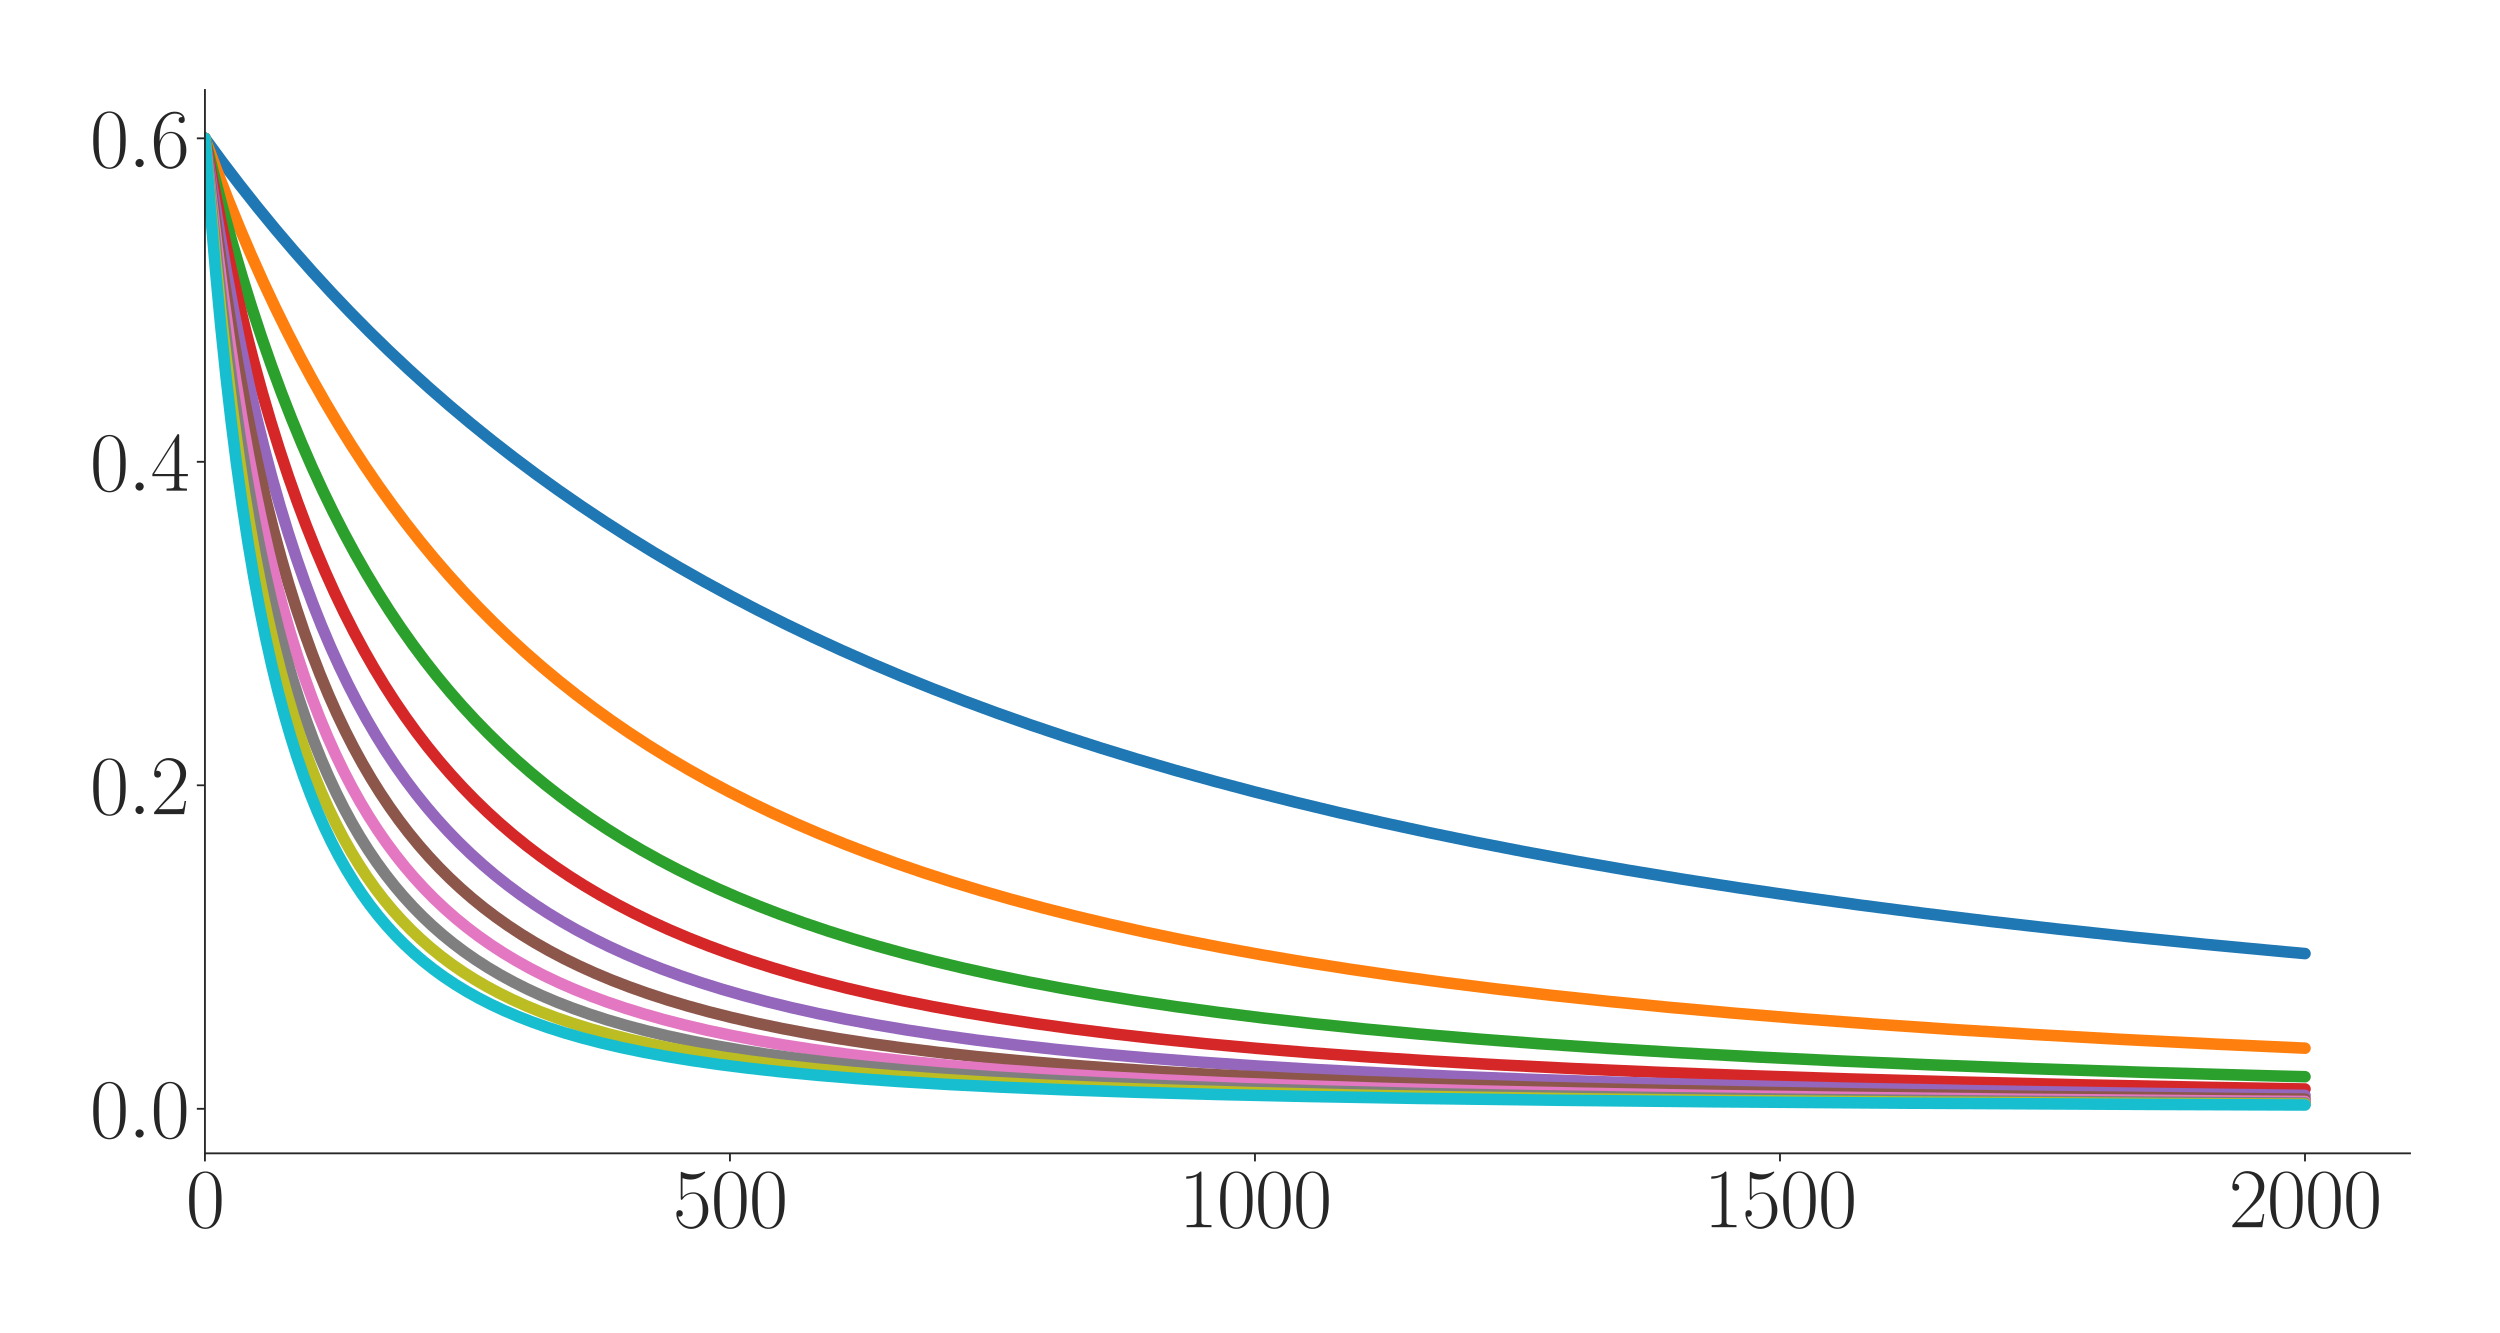 <?xml version="1.0" encoding="utf-8" standalone="no"?>
<!DOCTYPE svg PUBLIC "-//W3C//DTD SVG 1.1//EN"
  "http://www.w3.org/Graphics/SVG/1.1/DTD/svg11.dtd">
<svg xmlns:xlink="http://www.w3.org/1999/xlink" width="1080pt" height="576pt" viewBox="0 0 1080 576" xmlns="http://www.w3.org/2000/svg" version="1.1">
 <defs>
  <style type="text/css">*{stroke-linejoin: round; stroke-linecap: butt}</style>
 </defs>
 <g id="figure_1">
  <g id="patch_1">
   <path d="M 0 576 
L 1080 576 
L 1080 0 
L 0 0 
z
" style="fill: #ffffff"/>
  </g>
  <g id="axes_1">
   <g id="patch_2">
    <path d="M 88.532 498.237 
L 1041.12 498.237 
L 1041.12 38.88 
L 88.532 38.88 
z
" style="fill: #ffffff"/>
   </g>
   <g id="matplotlib.axis_1">
    <g id="xtick_1">
     <g id="line2d_1">
      <defs>
       <path id="m756d1ae5de" d="M 0 0 
L 0 3.5 
" style="stroke: #262626; stroke-width: 0.8"/>
      </defs>
      <g>
       <use xlink:href="#m756d1ae5de" x="88.532" y="498.237" style="fill: #262626; stroke: #262626; stroke-width: 0.8"/>
      </g>
     </g>
     <g id="text_1">
      <!-- $\mathdefault{0}$ -->
      <g style="fill: #262626" transform="translate(80.308 530.144) scale(0.36 -0.36)">
       <defs>
        <path id="CMR17-30" d="M 2688 2025 
C 2688 2416 2682 3080 2413 3591 
C 2176 4039 1798 4198 1466 4198 
C 1158 4198 768 4058 525 3597 
C 269 3118 243 2524 243 2025 
C 243 1661 250 1106 448 619 
C 723 -39 1216 -128 1466 -128 
C 1760 -128 2208 -7 2470 600 
C 2662 1042 2688 1559 2688 2025 
z
M 1466 -26 
C 1056 -26 813 325 723 812 
C 653 1188 653 1738 653 2096 
C 653 2588 653 2997 736 3387 
C 858 3929 1216 4096 1466 4096 
C 1728 4096 2067 3923 2189 3400 
C 2272 3036 2278 2607 2278 2096 
C 2278 1680 2278 1169 2202 792 
C 2067 95 1690 -26 1466 -26 
z
" transform="scale(0.016)"/>
       </defs>
       <use xlink:href="#CMR17-30" transform="scale(0.996)"/>
      </g>
     </g>
    </g>
    <g id="xtick_2">
     <g id="line2d_2">
      <g>
       <use xlink:href="#m756d1ae5de" x="315.339" y="498.237" style="fill: #262626; stroke: #262626; stroke-width: 0.8"/>
      </g>
     </g>
     <g id="text_2">
      <!-- $\mathdefault{500}$ -->
      <g style="fill: #262626" transform="translate(290.666 530.144) scale(0.36 -0.36)">
       <defs>
        <path id="CMR17-35" d="M 730 3692 
C 794 3666 1056 3584 1325 3584 
C 1920 3584 2246 3911 2432 4100 
C 2432 4157 2432 4192 2394 4192 
C 2387 4192 2374 4192 2323 4163 
C 2099 4058 1837 3973 1517 3973 
C 1325 3973 1037 3999 723 4139 
C 653 4171 640 4171 634 4171 
C 602 4171 595 4164 595 4037 
L 595 2203 
C 595 2089 595 2057 659 2057 
C 691 2057 704 2070 736 2114 
C 941 2401 1222 2522 1542 2522 
C 1766 2522 2246 2382 2246 1289 
C 2246 1085 2246 715 2054 421 
C 1894 159 1645 25 1370 25 
C 947 25 518 320 403 814 
C 429 807 480 795 506 795 
C 589 795 749 840 749 1038 
C 749 1210 627 1280 506 1280 
C 358 1280 262 1190 262 1011 
C 262 454 704 -128 1382 -128 
C 2042 -128 2669 440 2669 1264 
C 2669 2030 2170 2624 1549 2624 
C 1222 2624 947 2503 730 2274 
L 730 3692 
z
" transform="scale(0.016)"/>
       </defs>
       <use xlink:href="#CMR17-35" transform="scale(0.996)"/>
       <use xlink:href="#CMR17-30" transform="translate(45.69 0) scale(0.996)"/>
       <use xlink:href="#CMR17-30" transform="translate(91.381 0) scale(0.996)"/>
      </g>
     </g>
    </g>
    <g id="xtick_3">
     <g id="line2d_3">
      <g>
       <use xlink:href="#m756d1ae5de" x="542.145" y="498.237" style="fill: #262626; stroke: #262626; stroke-width: 0.8"/>
      </g>
     </g>
     <g id="text_3">
      <!-- $\mathdefault{1000}$ -->
      <g style="fill: #262626" transform="translate(509.248 530.144) scale(0.36 -0.36)">
       <defs>
        <path id="CMR17-31" d="M 1702 4058 
C 1702 4192 1696 4192 1606 4192 
C 1357 3916 979 3827 621 3827 
C 602 3827 570 3827 563 3808 
C 557 3795 557 3782 557 3648 
C 755 3648 1088 3686 1344 3839 
L 1344 461 
C 1344 236 1331 160 781 160 
L 589 160 
L 589 0 
C 896 0 1216 0 1523 0 
C 1830 0 2150 0 2458 0 
L 2458 160 
L 2266 160 
C 1715 160 1702 230 1702 458 
L 1702 4058 
z
" transform="scale(0.016)"/>
       </defs>
       <use xlink:href="#CMR17-31" transform="scale(0.996)"/>
       <use xlink:href="#CMR17-30" transform="translate(45.69 0) scale(0.996)"/>
       <use xlink:href="#CMR17-30" transform="translate(91.381 0) scale(0.996)"/>
       <use xlink:href="#CMR17-30" transform="translate(137.071 0) scale(0.996)"/>
      </g>
     </g>
    </g>
    <g id="xtick_4">
     <g id="line2d_4">
      <g>
       <use xlink:href="#m756d1ae5de" x="768.952" y="498.237" style="fill: #262626; stroke: #262626; stroke-width: 0.8"/>
      </g>
     </g>
     <g id="text_4">
      <!-- $\mathdefault{1500}$ -->
      <g style="fill: #262626" transform="translate(736.055 530.144) scale(0.36 -0.36)">
       <use xlink:href="#CMR17-31" transform="scale(0.996)"/>
       <use xlink:href="#CMR17-35" transform="translate(45.69 0) scale(0.996)"/>
       <use xlink:href="#CMR17-30" transform="translate(91.381 0) scale(0.996)"/>
       <use xlink:href="#CMR17-30" transform="translate(137.071 0) scale(0.996)"/>
      </g>
     </g>
    </g>
    <g id="xtick_5">
     <g id="line2d_5">
      <g>
       <use xlink:href="#m756d1ae5de" x="995.759" y="498.237" style="fill: #262626; stroke: #262626; stroke-width: 0.8"/>
      </g>
     </g>
     <g id="text_5">
      <!-- $\mathdefault{2000}$ -->
      <g style="fill: #262626" transform="translate(962.862 530.144) scale(0.36 -0.36)">
       <defs>
        <path id="CMR17-32" d="M 2669 989 
L 2554 989 
C 2490 536 2438 459 2413 420 
C 2381 369 1920 369 1830 369 
L 602 369 
C 832 619 1280 1072 1824 1597 
C 2214 1967 2669 2402 2669 3035 
C 2669 3790 2067 4224 1395 4224 
C 691 4224 262 3604 262 3030 
C 262 2780 448 2748 525 2748 
C 589 2748 781 2787 781 3010 
C 781 3207 614 3264 525 3264 
C 486 3264 448 3258 422 3245 
C 544 3790 915 4058 1306 4058 
C 1862 4058 2227 3617 2227 3035 
C 2227 2479 1901 2000 1536 1584 
L 262 146 
L 262 0 
L 2515 0 
L 2669 989 
z
" transform="scale(0.016)"/>
       </defs>
       <use xlink:href="#CMR17-32" transform="scale(0.996)"/>
       <use xlink:href="#CMR17-30" transform="translate(45.69 0) scale(0.996)"/>
       <use xlink:href="#CMR17-30" transform="translate(91.381 0) scale(0.996)"/>
       <use xlink:href="#CMR17-30" transform="translate(137.071 0) scale(0.996)"/>
      </g>
     </g>
    </g>
   </g>
   <g id="matplotlib.axis_2">
    <g id="ytick_1">
     <g id="line2d_6">
      <defs>
       <path id="m6910909e6c" d="M 0 0 
L -3.5 0 
" style="stroke: #262626; stroke-width: 0.8"/>
      </defs>
      <g>
       <use xlink:href="#m6910909e6c" x="88.532" y="478.992" style="fill: #262626; stroke: #262626; stroke-width: 0.8"/>
      </g>
     </g>
     <g id="text_6">
      <!-- $\mathdefault{0.0}$ -->
      <g style="fill: #262626" transform="translate(38.88 491.445) scale(0.36 -0.36)">
       <defs>
        <path id="CMMI12-3a" d="M 1178 307 
C 1178 492 1024 619 870 619 
C 685 619 557 466 557 313 
C 557 128 710 0 864 0 
C 1050 0 1178 153 1178 307 
z
" transform="scale(0.016)"/>
       </defs>
       <use xlink:href="#CMR17-30" transform="scale(0.996)"/>
       <use xlink:href="#CMMI12-3a" transform="translate(45.69 0) scale(0.996)"/>
       <use xlink:href="#CMR17-30" transform="translate(72.788 0) scale(0.996)"/>
      </g>
     </g>
    </g>
    <g id="ytick_2">
     <g id="line2d_7">
      <g>
       <use xlink:href="#m6910909e6c" x="88.532" y="339.248" style="fill: #262626; stroke: #262626; stroke-width: 0.8"/>
      </g>
     </g>
     <g id="text_7">
      <!-- $\mathdefault{0.2}$ -->
      <g style="fill: #262626" transform="translate(38.88 351.701) scale(0.36 -0.36)">
       <use xlink:href="#CMR17-30" transform="scale(0.996)"/>
       <use xlink:href="#CMMI12-3a" transform="translate(45.69 0) scale(0.996)"/>
       <use xlink:href="#CMR17-32" transform="translate(72.788 0) scale(0.996)"/>
      </g>
     </g>
    </g>
    <g id="ytick_3">
     <g id="line2d_8">
      <g>
       <use xlink:href="#m6910909e6c" x="88.532" y="199.504" style="fill: #262626; stroke: #262626; stroke-width: 0.8"/>
      </g>
     </g>
     <g id="text_8">
      <!-- $\mathdefault{0.4}$ -->
      <g style="fill: #262626" transform="translate(38.88 211.957) scale(0.36 -0.36)">
       <defs>
        <path id="CMR17-34" d="M 2150 4122 
C 2150 4256 2144 4256 2029 4256 
L 128 1254 
L 128 1088 
L 1779 1088 
L 1779 457 
C 1779 224 1766 160 1318 160 
L 1197 160 
L 1197 0 
C 1402 0 1747 0 1965 0 
C 2182 0 2528 0 2733 0 
L 2733 160 
L 2611 160 
C 2163 160 2150 224 2150 457 
L 2150 1088 
L 2803 1088 
L 2803 1254 
L 2150 1254 
L 2150 4122 
z
M 1798 3703 
L 1798 1254 
L 256 1254 
L 1798 3703 
z
" transform="scale(0.016)"/>
       </defs>
       <use xlink:href="#CMR17-30" transform="scale(0.996)"/>
       <use xlink:href="#CMMI12-3a" transform="translate(45.69 0) scale(0.996)"/>
       <use xlink:href="#CMR17-34" transform="translate(72.788 0) scale(0.996)"/>
      </g>
     </g>
    </g>
    <g id="ytick_4">
     <g id="line2d_9">
      <g>
       <use xlink:href="#m6910909e6c" x="88.532" y="59.76" style="fill: #262626; stroke: #262626; stroke-width: 0.8"/>
      </g>
     </g>
     <g id="text_9">
      <!-- $\mathdefault{0.6}$ -->
      <g style="fill: #262626" transform="translate(38.88 72.213) scale(0.36 -0.36)">
       <defs>
        <path id="CMR17-36" d="M 678 2176 
C 678 3690 1395 4032 1811 4032 
C 1946 4032 2272 4009 2400 3776 
C 2298 3776 2106 3776 2106 3553 
C 2106 3381 2246 3323 2336 3323 
C 2394 3323 2566 3348 2566 3560 
C 2566 3954 2246 4179 1805 4179 
C 1043 4179 243 3390 243 1984 
C 243 253 966 -128 1478 -128 
C 2099 -128 2688 427 2688 1283 
C 2688 2081 2170 2662 1517 2662 
C 1126 2662 838 2407 678 1960 
L 678 2176 
z
M 1478 25 
C 691 25 691 1200 691 1436 
C 691 1896 909 2560 1504 2560 
C 1613 2560 1926 2560 2138 2120 
C 2253 1870 2253 1609 2253 1289 
C 2253 944 2253 690 2118 434 
C 1978 171 1773 25 1478 25 
z
" transform="scale(0.016)"/>
       </defs>
       <use xlink:href="#CMR17-30" transform="scale(0.996)"/>
       <use xlink:href="#CMMI12-3a" transform="translate(45.69 0) scale(0.996)"/>
       <use xlink:href="#CMR17-36" transform="translate(72.788 0) scale(0.996)"/>
      </g>
     </g>
    </g>
   </g>
   <g id="line2d_10">
    <path d="M 88.532 59.76 
L 96.017 69.952 
L 103.501 79.777 
L 111.213 89.534 
L 118.924 98.937 
L 126.862 108.266 
L 134.801 117.255 
L 142.966 126.164 
L 151.131 134.748 
L 159.523 143.248 
L 167.914 151.437 
L 176.533 159.539 
L 185.379 167.546 
L 194.224 175.256 
L 203.296 182.869 
L 212.595 190.38 
L 221.894 197.608 
L 231.42 204.735 
L 241.173 211.754 
L 251.152 218.661 
L 261.359 225.452 
L 271.792 232.123 
L 282.452 238.67 
L 293.339 245.092 
L 304.452 251.385 
L 315.792 257.549 
L 327.36 263.581 
L 339.153 269.482 
L 351.174 275.249 
L 363.649 280.986 
L 376.35 286.582 
L 389.505 292.132 
L 402.886 297.534 
L 416.721 302.877 
L 430.783 308.069 
L 445.299 313.191 
L 460.268 318.236 
L 475.691 323.197 
L 491.568 328.068 
L 507.898 332.843 
L 524.681 337.518 
L 541.919 342.09 
L 559.836 346.612 
L 578.208 351.019 
L 597.259 355.361 
L 616.992 359.629 
L 637.404 363.816 
L 658.497 367.916 
L 680.497 371.962 
L 703.178 375.907 
L 726.766 379.782 
L 751.261 383.58 
L 776.663 387.292 
L 803.2 390.944 
L 830.87 394.524 
L 859.675 398.024 
L 889.613 401.435 
L 920.912 404.777 
L 953.573 408.038 
L 987.82 411.233 
L 995.759 411.942 
L 995.759 411.942 
" clip-path="url(#p76e19d593b)" style="fill: none; stroke: #1f77b4; stroke-width: 5; stroke-linecap: round"/>
   </g>
   <g id="line2d_11">
    <path d="M 88.532 59.76 
L 93.522 73.274 
L 98.512 86.145 
L 103.501 98.413 
L 108.491 110.115 
L 113.708 121.781 
L 118.924 132.902 
L 124.141 143.511 
L 129.584 154.07 
L 135.027 164.138 
L 140.471 173.744 
L 146.141 183.291 
L 151.811 192.397 
L 157.481 201.088 
L 163.378 209.714 
L 169.275 217.945 
L 175.172 225.804 
L 181.296 233.595 
L 187.42 241.032 
L 193.77 248.393 
L 200.121 255.417 
L 206.698 262.359 
L 213.276 268.983 
L 220.08 275.52 
L 227.111 281.96 
L 234.142 288.098 
L 241.4 294.139 
L 248.884 300.072 
L 256.369 305.725 
L 264.08 311.273 
L 272.019 316.71 
L 280.184 322.032 
L 288.576 327.233 
L 297.194 332.31 
L 306.04 337.26 
L 315.112 342.081 
L 324.411 346.772 
L 333.937 351.331 
L 343.916 355.859 
L 354.123 360.246 
L 364.783 364.581 
L 375.669 368.769 
L 387.01 372.891 
L 398.804 376.937 
L 411.051 380.898 
L 423.752 384.768 
L 436.907 388.539 
L 450.516 392.207 
L 464.578 395.768 
L 479.32 399.27 
L 494.743 402.703 
L 510.846 406.056 
L 527.63 409.32 
L 545.094 412.49 
L 563.465 415.596 
L 582.744 418.627 
L 602.93 421.574 
L 624.249 424.458 
L 646.476 427.239 
L 670.064 429.965 
L 694.786 432.596 
L 721.096 435.17 
L 748.766 437.653 
L 778.251 440.073 
L 809.55 442.417 
L 842.891 444.689 
L 878.5 446.888 
L 916.603 449.016 
L 957.428 451.069 
L 995.759 452.81 
L 995.759 452.81 
" clip-path="url(#p76e19d593b)" style="fill: none; stroke: #ff7f0e; stroke-width: 5; stroke-linecap: round"/>
   </g>
   <g id="line2d_12">
    <path d="M 88.532 59.76 
L 92.388 75.372 
L 96.47 90.971 
L 100.553 105.682 
L 104.635 119.571 
L 108.718 132.699 
L 113.027 145.791 
L 117.337 158.154 
L 121.646 169.841 
L 125.955 180.901 
L 130.265 191.377 
L 134.801 201.819 
L 139.337 211.702 
L 143.873 221.066 
L 148.636 230.377 
L 153.399 239.194 
L 158.162 247.549 
L 163.152 255.842 
L 168.141 263.697 
L 173.131 271.144 
L 178.348 278.524 
L 183.564 285.518 
L 188.781 292.152 
L 194.224 298.717 
L 199.667 304.941 
L 205.338 311.089 
L 211.008 316.916 
L 216.905 322.66 
L 223.028 328.307 
L 229.152 333.654 
L 235.503 338.904 
L 242.08 344.047 
L 248.658 348.912 
L 255.462 353.673 
L 262.493 358.322 
L 269.751 362.856 
L 277.235 367.269 
L 284.947 371.557 
L 292.885 375.719 
L 301.05 379.752 
L 309.669 383.758 
L 318.514 387.622 
L 327.586 391.347 
L 337.112 395.017 
L 347.092 398.62 
L 357.525 402.145 
L 368.185 405.512 
L 379.298 408.792 
L 391.092 412.038 
L 403.34 415.176 
L 416.268 418.255 
L 429.649 421.214 
L 443.711 424.095 
L 458.681 426.932 
L 474.33 429.669 
L 490.887 432.336 
L 508.351 434.921 
L 526.723 437.416 
L 546.228 439.839 
L 567.094 442.204 
L 589.321 444.496 
L 612.909 446.7 
L 638.085 448.828 
L 665.075 450.884 
L 694.106 452.869 
L 725.405 454.783 
L 759.199 456.622 
L 795.715 458.383 
L 835.406 460.072 
L 878.726 461.688 
L 926.129 463.23 
L 978.295 464.701 
L 995.759 465.147 
L 995.759 465.147 
" clip-path="url(#p76e19d593b)" style="fill: none; stroke: #2ca02c; stroke-width: 5; stroke-linecap: round"/>
   </g>
   <g id="line2d_13">
    <path d="M 88.532 59.76 
L 91.934 78.047 
L 95.336 95.162 
L 98.738 111.203 
L 102.367 127.229 
L 105.996 142.23 
L 109.625 156.29 
L 113.254 169.488 
L 116.883 181.891 
L 120.739 194.27 
L 124.594 205.89 
L 128.45 216.813 
L 132.306 227.093 
L 136.388 237.333 
L 140.471 246.959 
L 144.553 256.022 
L 148.636 264.564 
L 152.945 273.058 
L 157.255 281.057 
L 161.564 288.599 
L 166.1 296.081 
L 170.636 303.13 
L 175.172 309.779 
L 179.935 316.363 
L 184.698 322.57 
L 189.688 328.698 
L 194.678 334.473 
L 199.894 340.162 
L 205.111 345.521 
L 210.554 350.789 
L 215.997 355.751 
L 221.668 360.619 
L 227.565 365.383 
L 233.462 369.864 
L 239.585 374.243 
L 245.936 378.511 
L 252.513 382.662 
L 259.318 386.691 
L 266.349 390.595 
L 273.606 394.37 
L 281.091 398.016 
L 289.029 401.63 
L 297.194 405.101 
L 305.813 408.518 
L 314.658 411.784 
L 323.957 414.978 
L 333.71 418.089 
L 343.916 421.109 
L 354.576 424.028 
L 365.69 426.843 
L 377.484 429.6 
L 389.958 432.285 
L 403.113 434.886 
L 416.948 437.393 
L 431.691 439.837 
L 447.34 442.203 
L 463.897 444.48 
L 481.588 446.686 
L 500.413 448.81 
L 520.599 450.863 
L 542.372 452.85 
L 565.733 454.757 
L 590.909 456.588 
L 618.352 458.357 
L 648.064 460.046 
L 680.497 461.663 
L 715.879 463.202 
L 754.89 464.672 
L 797.983 466.07 
L 845.839 467.395 
L 899.139 468.644 
L 959.016 469.821 
L 995.759 470.447 
L 995.759 470.447 
" clip-path="url(#p76e19d593b)" style="fill: none; stroke: #d62728; stroke-width: 5; stroke-linecap: round"/>
   </g>
   <g id="line2d_14">
    <path d="M 88.532 59.76 
L 91.481 79.527 
L 94.656 99.289 
L 97.831 117.619 
L 101.006 134.652 
L 104.182 150.508 
L 107.357 165.292 
L 110.759 180.051 
L 114.161 193.791 
L 117.563 206.605 
L 120.965 218.574 
L 124.368 229.77 
L 127.996 240.934 
L 131.625 251.364 
L 135.254 261.123 
L 138.883 270.268 
L 142.739 279.366 
L 146.595 287.882 
L 150.45 295.865 
L 154.306 303.357 
L 158.389 310.799 
L 162.471 317.778 
L 166.554 324.33 
L 170.863 330.823 
L 175.172 336.915 
L 179.708 342.93 
L 184.245 348.571 
L 188.781 353.869 
L 193.544 359.091 
L 198.307 363.992 
L 203.296 368.811 
L 208.513 373.533 
L 213.729 377.957 
L 219.173 382.283 
L 224.843 386.5 
L 230.74 390.6 
L 236.637 394.433 
L 242.761 398.155 
L 249.111 401.762 
L 255.915 405.364 
L 262.946 408.828 
L 270.204 412.153 
L 277.689 415.341 
L 285.627 418.479 
L 294.019 421.55 
L 302.638 424.467 
L 311.71 427.304 
L 321.236 430.05 
L 331.442 432.757 
L 342.102 435.351 
L 353.442 437.878 
L 365.463 440.325 
L 378.164 442.679 
L 391.773 444.971 
L 406.288 447.185 
L 421.711 449.308 
L 438.268 451.359 
L 455.959 453.324 
L 475.011 455.215 
L 495.65 457.037 
L 518.104 458.791 
L 542.372 460.46 
L 568.909 462.059 
L 597.94 463.582 
L 629.92 465.034 
L 665.301 466.413 
L 704.539 467.716 
L 748.539 468.951 
L 797.983 470.11 
L 854.005 471.197 
L 917.964 472.211 
L 991.903 473.154 
L 995.759 473.198 
L 995.759 473.198 
" clip-path="url(#p76e19d593b)" style="fill: none; stroke: #9467bd; stroke-width: 5; stroke-linecap: round"/>
   </g>
   <g id="line2d_15">
    <path d="M 88.532 59.76 
L 91.254 81.583 
L 93.975 101.744 
L 96.924 121.9 
L 99.872 140.481 
L 102.821 157.648 
L 105.769 173.539 
L 108.718 188.28 
L 111.893 202.99 
L 115.069 216.611 
L 118.244 229.248 
L 121.419 240.992 
L 124.594 251.926 
L 127.996 262.825 
L 131.399 272.957 
L 134.801 282.392 
L 138.203 291.194 
L 141.832 299.946 
L 145.461 308.099 
L 149.089 315.708 
L 152.718 322.819 
L 156.574 329.877 
L 160.43 336.467 
L 164.286 342.63 
L 168.368 348.729 
L 172.451 354.427 
L 176.533 359.759 
L 180.842 365.025 
L 185.152 369.949 
L 189.688 374.794 
L 194.224 379.324 
L 198.987 383.77 
L 203.977 388.115 
L 208.966 392.169 
L 214.183 396.124 
L 219.626 399.97 
L 225.297 403.698 
L 231.194 407.302 
L 237.317 410.777 
L 243.668 414.121 
L 250.245 417.331 
L 257.049 420.407 
L 264.307 423.442 
L 271.792 426.33 
L 279.73 429.155 
L 288.122 431.9 
L 296.967 434.555 
L 306.266 437.111 
L 316.019 439.562 
L 326.452 441.953 
L 337.566 444.269 
L 349.36 446.496 
L 362.061 448.663 
L 375.443 450.72 
L 389.958 452.723 
L 405.608 454.653 
L 422.391 456.496 
L 440.536 458.262 
L 460.268 459.957 
L 481.815 461.58 
L 505.403 463.13 
L 531.259 464.603 
L 559.836 466.004 
L 591.589 467.333 
L 626.971 468.587 
L 666.662 469.768 
L 711.57 470.876 
L 762.828 471.914 
L 821.798 472.879 
L 890.294 473.771 
L 970.81 474.591 
L 995.759 474.806 
L 995.759 474.806 
" clip-path="url(#p76e19d593b)" style="fill: none; stroke: #8c564b; stroke-width: 5; stroke-linecap: round"/>
   </g>
   <g id="line2d_16">
    <path d="M 88.532 59.76 
L 91.027 83.048 
L 93.749 106.304 
L 96.47 127.568 
L 99.192 147.06 
L 101.914 164.973 
L 104.635 181.472 
L 107.357 196.703 
L 110.306 211.919 
L 113.254 225.936 
L 116.203 238.877 
L 119.151 250.849 
L 122.1 261.946 
L 125.275 273.015 
L 128.45 283.257 
L 131.625 292.753 
L 134.801 301.574 
L 138.203 310.347 
L 141.605 318.484 
L 145.007 326.046 
L 148.409 333.086 
L 152.038 340.071 
L 155.667 346.567 
L 159.296 352.617 
L 163.152 358.601 
L 167.007 364.17 
L 170.863 369.362 
L 174.945 374.483 
L 179.028 379.254 
L 183.337 383.944 
L 187.647 388.31 
L 192.183 392.589 
L 196.946 396.763 
L 201.709 400.643 
L 206.698 404.419 
L 211.915 408.082 
L 217.358 411.624 
L 223.028 415.039 
L 228.925 418.321 
L 235.049 421.47 
L 241.4 424.483 
L 247.977 427.36 
L 255.008 430.191 
L 262.266 432.876 
L 269.977 435.493 
L 278.142 438.028 
L 286.761 440.47 
L 295.833 442.813 
L 305.586 445.1 
L 316.019 447.315 
L 327.133 449.444 
L 338.927 451.476 
L 351.628 453.439 
L 365.463 455.347 
L 380.205 457.155 
L 396.309 458.902 
L 413.773 460.57 
L 432.825 462.163 
L 453.691 463.681 
L 476.598 465.123 
L 502.001 466.496 
L 530.351 467.801 
L 561.878 469.025 
L 597.486 470.181 
L 637.858 471.264 
L 683.9 472.272 
L 737.199 473.211 
L 799.344 474.077 
L 872.829 474.871 
L 960.83 475.592 
L 995.759 475.827 
L 995.759 475.827 
" clip-path="url(#p76e19d593b)" style="fill: none; stroke: #e377c2; stroke-width: 5; stroke-linecap: round"/>
   </g>
   <g id="line2d_17">
    <path d="M 88.532 59.76 
L 91.027 86.229 
L 93.522 110.265 
L 96.017 132.158 
L 98.512 152.155 
L 101.006 170.469 
L 103.728 188.744 
L 106.45 205.44 
L 109.172 220.734 
L 111.893 234.78 
L 114.615 247.708 
L 117.337 259.636 
L 120.285 271.544 
L 123.234 282.508 
L 126.182 292.624 
L 129.131 301.977 
L 132.306 311.283 
L 135.481 319.874 
L 138.656 327.82 
L 141.832 335.185 
L 145.234 342.494 
L 148.636 349.26 
L 152.038 355.534 
L 155.44 361.363 
L 159.069 367.137 
L 162.698 372.496 
L 166.554 377.778 
L 170.409 382.677 
L 174.265 387.228 
L 178.348 391.703 
L 182.43 395.859 
L 186.739 399.932 
L 191.276 403.903 
L 195.812 407.583 
L 200.575 411.163 
L 205.564 414.632 
L 210.781 417.981 
L 216.224 421.205 
L 221.894 424.298 
L 227.791 427.259 
L 233.915 430.086 
L 240.493 432.872 
L 247.297 435.511 
L 254.555 438.083 
L 262.266 440.574 
L 270.431 442.971 
L 279.05 445.265 
L 288.122 447.452 
L 297.875 449.573 
L 308.308 451.614 
L 319.648 453.6 
L 331.669 455.478 
L 344.824 457.304 
L 359.112 459.057 
L 374.535 460.72 
L 391.319 462.304 
L 409.69 463.813 
L 430.103 465.262 
L 452.557 466.627 
L 477.506 467.919 
L 505.403 469.137 
L 536.929 470.287 
L 572.764 471.365 
L 613.589 472.366 
L 660.765 473.295 
L 715.879 474.153 
L 781.2 474.94 
L 859.675 475.656 
L 955.614 476.3 
L 995.759 476.516 
L 995.759 476.516 
" clip-path="url(#p76e19d593b)" style="fill: none; stroke: #7f7f7f; stroke-width: 5; stroke-linecap: round"/>
   </g>
   <g id="line2d_18">
    <path d="M 88.532 59.76 
L 90.8 86.816 
L 93.068 111.331 
L 95.336 133.614 
L 97.831 155.86 
L 100.326 176.021 
L 102.821 194.35 
L 105.316 211.063 
L 107.811 226.344 
L 110.306 240.353 
L 113.027 254.345 
L 115.749 267.14 
L 118.471 278.871 
L 121.192 289.653 
L 123.914 299.586 
L 126.862 309.488 
L 129.811 318.592 
L 132.759 326.981 
L 135.708 334.729 
L 138.883 342.427 
L 142.058 349.524 
L 145.234 356.082 
L 148.409 362.154 
L 151.811 368.172 
L 155.213 373.737 
L 158.615 378.893 
L 162.244 383.986 
L 165.873 388.699 
L 169.729 393.332 
L 173.585 397.618 
L 177.667 401.814 
L 181.75 405.693 
L 186.059 409.479 
L 190.595 413.155 
L 195.131 416.547 
L 199.894 419.834 
L 204.884 423.007 
L 210.1 426.058 
L 215.544 428.984 
L 221.214 431.78 
L 227.338 434.545 
L 233.688 437.163 
L 240.493 439.719 
L 247.524 442.122 
L 255.008 444.445 
L 262.946 446.677 
L 271.565 448.864 
L 280.637 450.934 
L 290.39 452.931 
L 300.823 454.839 
L 312.163 456.685 
L 324.411 458.45 
L 337.793 460.15 
L 352.308 461.765 
L 368.185 463.305 
L 385.649 464.772 
L 404.927 466.165 
L 426.247 467.479 
L 450.062 468.722 
L 476.825 469.893 
L 507.217 470.995 
L 541.919 472.024 
L 581.837 472.981 
L 628.332 473.866 
L 682.992 474.677 
L 748.313 475.417 
L 827.695 476.086 
L 925.902 476.683 
L 995.759 477.002 
L 995.759 477.002 
" clip-path="url(#p76e19d593b)" style="fill: none; stroke: #bcbd22; stroke-width: 5; stroke-linecap: round"/>
   </g>
   <g id="line2d_19">
    <path d="M 88.532 59.76 
L 90.8 89.675 
L 93.068 116.493 
L 95.336 140.629 
L 97.604 162.428 
L 99.872 182.184 
L 102.141 200.144 
L 104.635 218.077 
L 107.13 234.332 
L 109.625 249.112 
L 112.12 262.59 
L 114.615 274.915 
L 117.337 287.196 
L 120.058 298.4 
L 122.78 308.648 
L 125.502 318.048 
L 128.223 326.689 
L 131.172 335.287 
L 134.12 343.177 
L 137.069 350.433 
L 140.017 357.123 
L 143.193 363.759 
L 146.368 369.867 
L 149.543 375.501 
L 152.945 381.067 
L 156.347 386.195 
L 159.749 390.93 
L 163.378 395.592 
L 167.007 399.893 
L 170.863 404.108 
L 174.719 407.995 
L 178.801 411.789 
L 182.884 415.287 
L 187.193 418.69 
L 191.729 421.986 
L 196.492 425.165 
L 201.482 428.217 
L 206.698 431.139 
L 212.142 433.926 
L 217.812 436.578 
L 223.709 439.096 
L 230.059 441.564 
L 236.864 443.963 
L 243.895 446.207 
L 251.606 448.429 
L 259.771 450.543 
L 268.39 452.546 
L 277.689 454.479 
L 287.668 456.326 
L 298.555 458.113 
L 310.349 459.82 
L 323.277 461.461 
L 337.339 463.018 
L 352.762 464.498 
L 369.772 465.904 
L 388.597 467.234 
L 409.69 468.497 
L 433.278 469.683 
L 460.041 470.799 
L 490.433 471.84 
L 525.362 472.809 
L 565.96 473.706 
L 613.589 474.531 
L 670.291 475.283 
L 739.014 475.965 
L 823.839 476.576 
L 931.119 477.115 
L 995.759 477.357 
L 995.759 477.357 
" clip-path="url(#p76e19d593b)" style="fill: none; stroke: #17becf; stroke-width: 5; stroke-linecap: round"/>
   </g>
   <g id="patch_3">
    <path d="M 88.532 498.237 
L 88.532 38.88 
" style="fill: none; stroke: #262626; stroke-width: 0.8; stroke-linejoin: miter; stroke-linecap: square"/>
   </g>
   <g id="patch_4">
    <path d="M 88.532 498.237 
L 1041.12 498.237 
" style="fill: none; stroke: #262626; stroke-width: 0.8; stroke-linejoin: miter; stroke-linecap: square"/>
   </g>
  </g>
 </g>
 <defs>
  <clipPath id="p76e19d593b">
   <rect x="88.532" y="38.88" width="952.588" height="459.357"/>
  </clipPath>
 </defs>
</svg>
